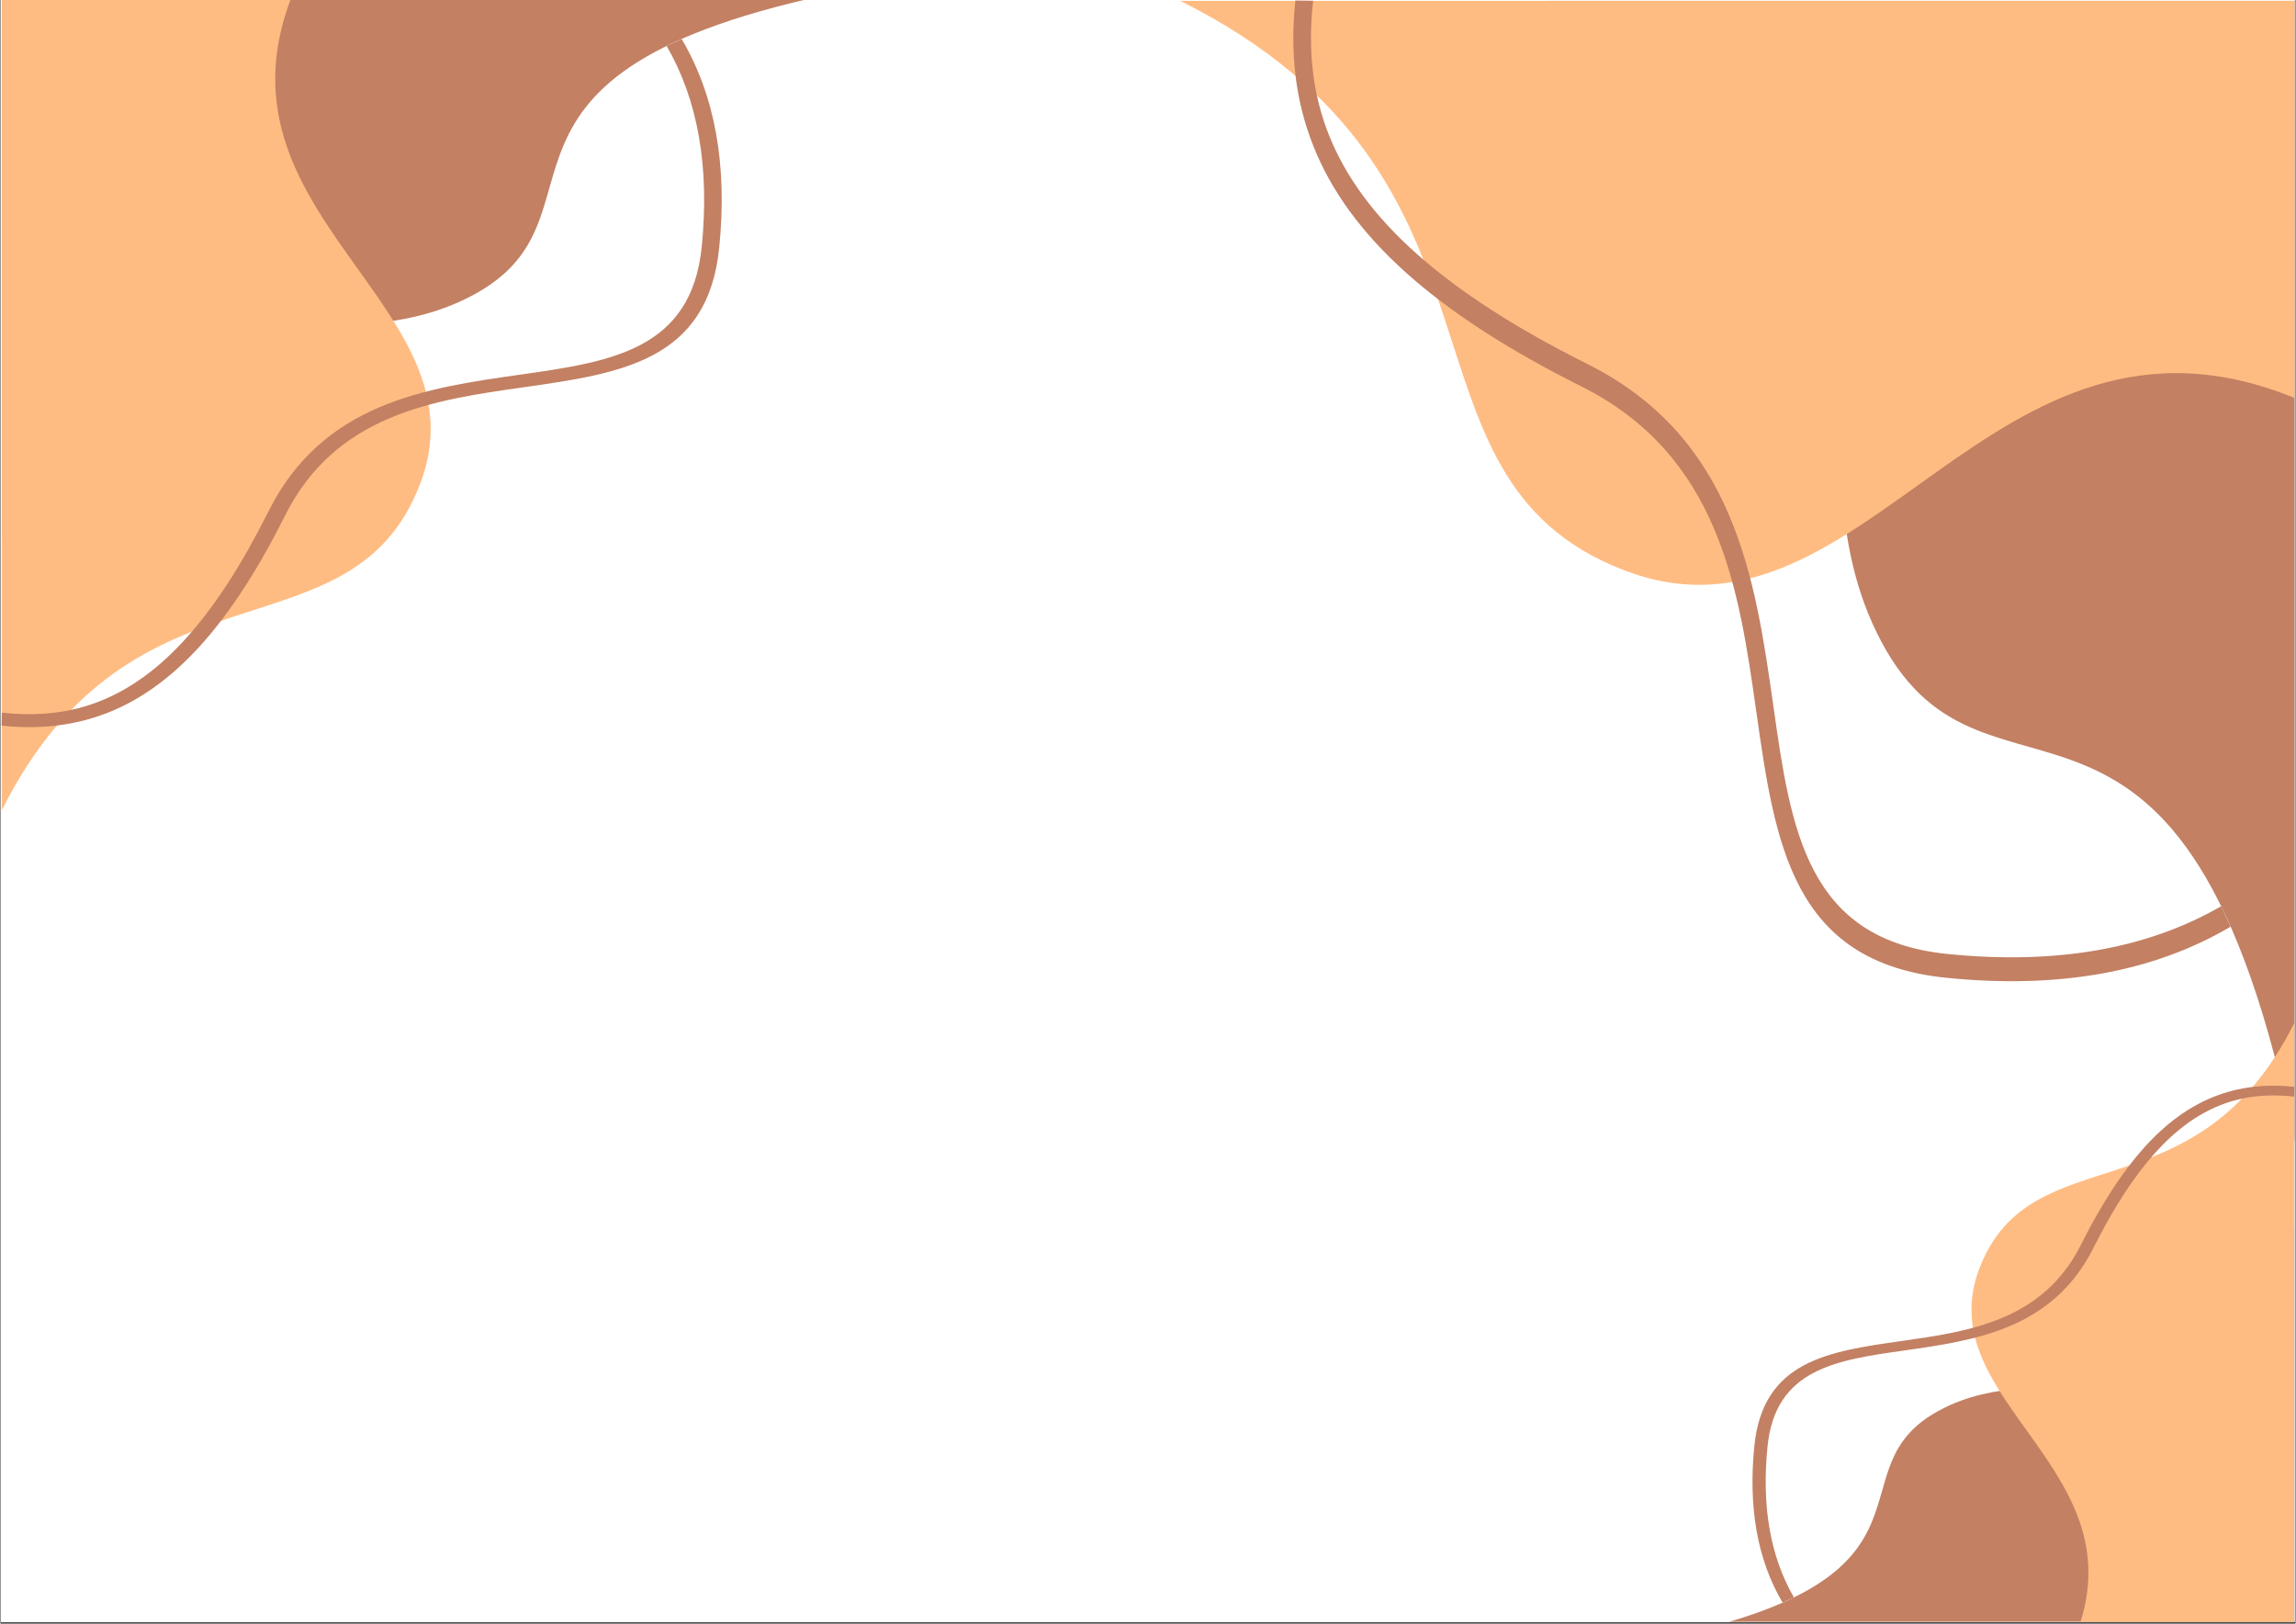<svg xmlns="http://www.w3.org/2000/svg" xmlns:xlink="http://www.w3.org/1999/xlink" width="1123" zoomAndPan="magnify" viewBox="0 0 841.92 595.5" height="794" preserveAspectRatio="xMidYMid meet" version="1.0"><rect x="0" y="0" width="841.92" height="595.5" fill="#333333" stroke="none"/><defs><clipPath id="id1"><path d="M 0.312 0 L 841.527 0 L 841.527 595 L 0.312 595 Z M 0.312 0 " clip-rule="nonzero"/></clipPath><clipPath id="id2"><path d="M 0.312 0 L 841.527 0 L 841.527 594.824 L 0.312 594.824 Z M 0.312 0 " clip-rule="nonzero"/></clipPath><clipPath id="id3"><path d="M 568 0.188 L 841.527 0.188 L 841.527 420.461 L 568 420.461 Z M 568 0.188 " clip-rule="nonzero"/></clipPath><clipPath id="id4"><path d="M 432.805 0.188 L 841.527 0.188 L 841.527 215 L 432.805 215 Z M 432.805 0.188 " clip-rule="nonzero"/></clipPath><clipPath id="id5"><path d="M 474 0.188 L 819 0.188 L 819 360 L 474 360 Z M 474 0.188 " clip-rule="nonzero"/></clipPath><clipPath id="id6"><path d="M 609.227 450 L 841.461 450 L 841.461 594.824 L 609.227 594.824 Z M 609.227 450 " clip-rule="nonzero"/></clipPath><clipPath id="id7"><path d="M 723 375.34 L 841.461 375.34 L 841.461 594.824 L 723 594.824 Z M 723 375.34 " clip-rule="nonzero"/></clipPath><clipPath id="id8"><path d="M 642 398 L 841.461 398 L 841.461 588 L 642 588 Z M 642 398 " clip-rule="nonzero"/></clipPath><clipPath id="id9"><path d="M 0.426 0 L 309.074 0 L 309.074 198 L 0.426 198 Z M 0.426 0 " clip-rule="nonzero"/></clipPath><clipPath id="id10"><path d="M 0.426 0 L 158 0 L 158 297.133 L 0.426 297.133 Z M 0.426 0 " clip-rule="nonzero"/></clipPath><clipPath id="id11"><path d="M 0.426 14 L 265 14 L 265 267 L 0.426 267 Z M 0.426 14 " clip-rule="nonzero"/></clipPath></defs><g clip-path="url(#id1)"><path fill="#ffffff" d="M 0.312 0 L 841.605 0 L 841.605 602.316 L 0.312 602.316 Z M 0.312 0 " fill-opacity="1" fill-rule="nonzero"/><path fill="#ffffff" d="M 0.312 0 L 841.605 0 L 841.605 594.824 L 0.312 594.824 Z M 0.312 0 " fill-opacity="1" fill-rule="nonzero"/></g><g clip-path="url(#id2)"><path fill="#ffffff" d="M 0.312 0 L 841.605 0 L 841.605 594.824 L 0.312 594.824 Z M 0.312 0 " fill-opacity="1" fill-rule="nonzero"/><path fill="#ffffff" d="M 0.312 0 L 841.605 0 L 841.605 594.824 L 0.312 594.824 Z M 0.312 0 " fill-opacity="1" fill-rule="nonzero"/></g><g clip-path="url(#id3)"><path fill="#c38063" d="M 841.871 420.461 C 801.633 221.434 729.473 309.715 689.996 235.371 C 650.52 161.027 718.508 90.355 568.316 0.32 L 841.871 0.32 Z M 841.871 420.461 " fill-opacity="1" fill-rule="evenodd"/></g><g clip-path="url(#id4)"><path fill="#ffbc82" d="M 841.871 146.102 C 729.621 99.898 684.805 243.637 595.402 209.082 C 506.02 174.504 563.312 65.516 432.809 0.32 L 841.871 0.32 Z M 841.871 146.102 " fill-opacity="1" fill-rule="evenodd"/></g><g clip-path="url(#id5)"><path fill="#c38063" d="M 818.062 339.895 C 789.797 356.559 755.035 362.801 713.789 358.625 C 657.172 352.91 650.973 309.406 644.055 260.672 C 637.73 216.203 630.738 167.141 579.883 141.707 C 525.738 114.625 494.719 86.355 481.668 53.691 C 475.004 36.984 473 19.289 475.02 0.188 L 481.539 0.277 C 479.551 18.016 481.258 34.305 487.328 49.516 C 499.602 80.246 529.539 107.195 582.098 133.484 C 636.371 160.609 643.715 212.246 650.379 259.023 C 656.797 304.262 662.555 344.688 714.242 349.895 C 754.023 353.898 787.48 348.059 814.621 332.379 C 814.621 332.379 818.082 339.785 818.062 339.895 Z M 818.062 339.895 " fill-opacity="1" fill-rule="nonzero"/></g><g clip-path="url(#id6)"><path fill="#c38063" d="M 609.23 600.906 C 719.203 578.719 670.426 538.926 711.504 517.16 C 752.582 495.391 791.633 532.883 841.387 450.062 L 841.387 600.906 Z M 609.23 600.906 " fill-opacity="1" fill-rule="evenodd"/></g><g clip-path="url(#id7)"><path fill="#ffbc82" d="M 760.832 600.906 C 786.363 539.012 706.938 514.297 726.031 465 C 745.137 415.711 805.359 447.305 841.387 375.34 L 841.387 600.906 Z M 760.832 600.906 " fill-opacity="1" fill-rule="evenodd"/></g><g clip-path="url(#id8)"><path fill="#c38063" d="M 653.746 587.777 C 644.539 572.191 641.09 553.023 643.398 530.277 C 646.559 499.059 670.594 495.641 697.523 491.824 C 722.094 488.34 749.207 484.484 763.258 456.441 C 778.223 426.582 793.844 409.48 811.895 402.281 C 821.125 398.609 830.902 397.504 841.457 398.617 L 841.41 402.211 C 831.605 401.113 822.605 402.055 814.203 405.402 C 797.223 412.172 782.328 428.68 767.805 457.664 C 752.812 487.59 724.281 491.641 698.434 495.312 C 673.438 498.852 651.102 502.027 648.223 530.527 C 646.012 552.465 649.238 570.914 657.902 585.879 C 657.902 585.879 653.809 587.789 653.75 587.777 Z M 653.746 587.777 " fill-opacity="1" fill-rule="nonzero"/></g><g clip-path="url(#id9)"><path fill="#c38063" d="M 309.07 -3.141 C 162.91 26.395 227.742 79.363 173.148 108.344 C 118.551 137.32 66.648 87.414 0.527 197.66 L 0.527 -3.141 Z M 309.07 -3.141 " fill-opacity="1" fill-rule="evenodd"/></g><g clip-path="url(#id10)"><path fill="#ffbc82" d="M 107.59 -3.141 C 73.656 79.254 179.215 112.152 153.84 177.777 C 128.445 243.391 48.41 201.332 0.527 297.129 L 0.527 -3.141 Z M 107.59 -3.141 " fill-opacity="1" fill-rule="evenodd"/></g><g clip-path="url(#id11)"><path fill="#c38063" d="M 249.906 14.336 C 262.145 35.086 266.73 60.598 263.66 90.879 C 259.465 132.434 227.516 136.984 191.727 142.066 C 159.07 146.707 123.039 151.84 104.359 189.172 C 84.473 228.918 63.715 251.684 39.723 261.266 C 27.453 266.156 14.461 267.629 0.43 266.145 L 0.496 261.359 C 13.523 262.82 25.484 261.566 36.656 257.109 C 59.223 248.098 79.016 226.125 98.324 187.543 C 118.242 147.703 156.164 142.312 190.516 137.426 C 223.738 132.711 253.426 128.484 257.25 90.543 C 260.191 61.344 255.902 36.781 244.387 16.863 C 244.387 16.863 249.824 14.32 249.906 14.336 Z M 249.906 14.336 " fill-opacity="1" fill-rule="nonzero"/></g></svg>